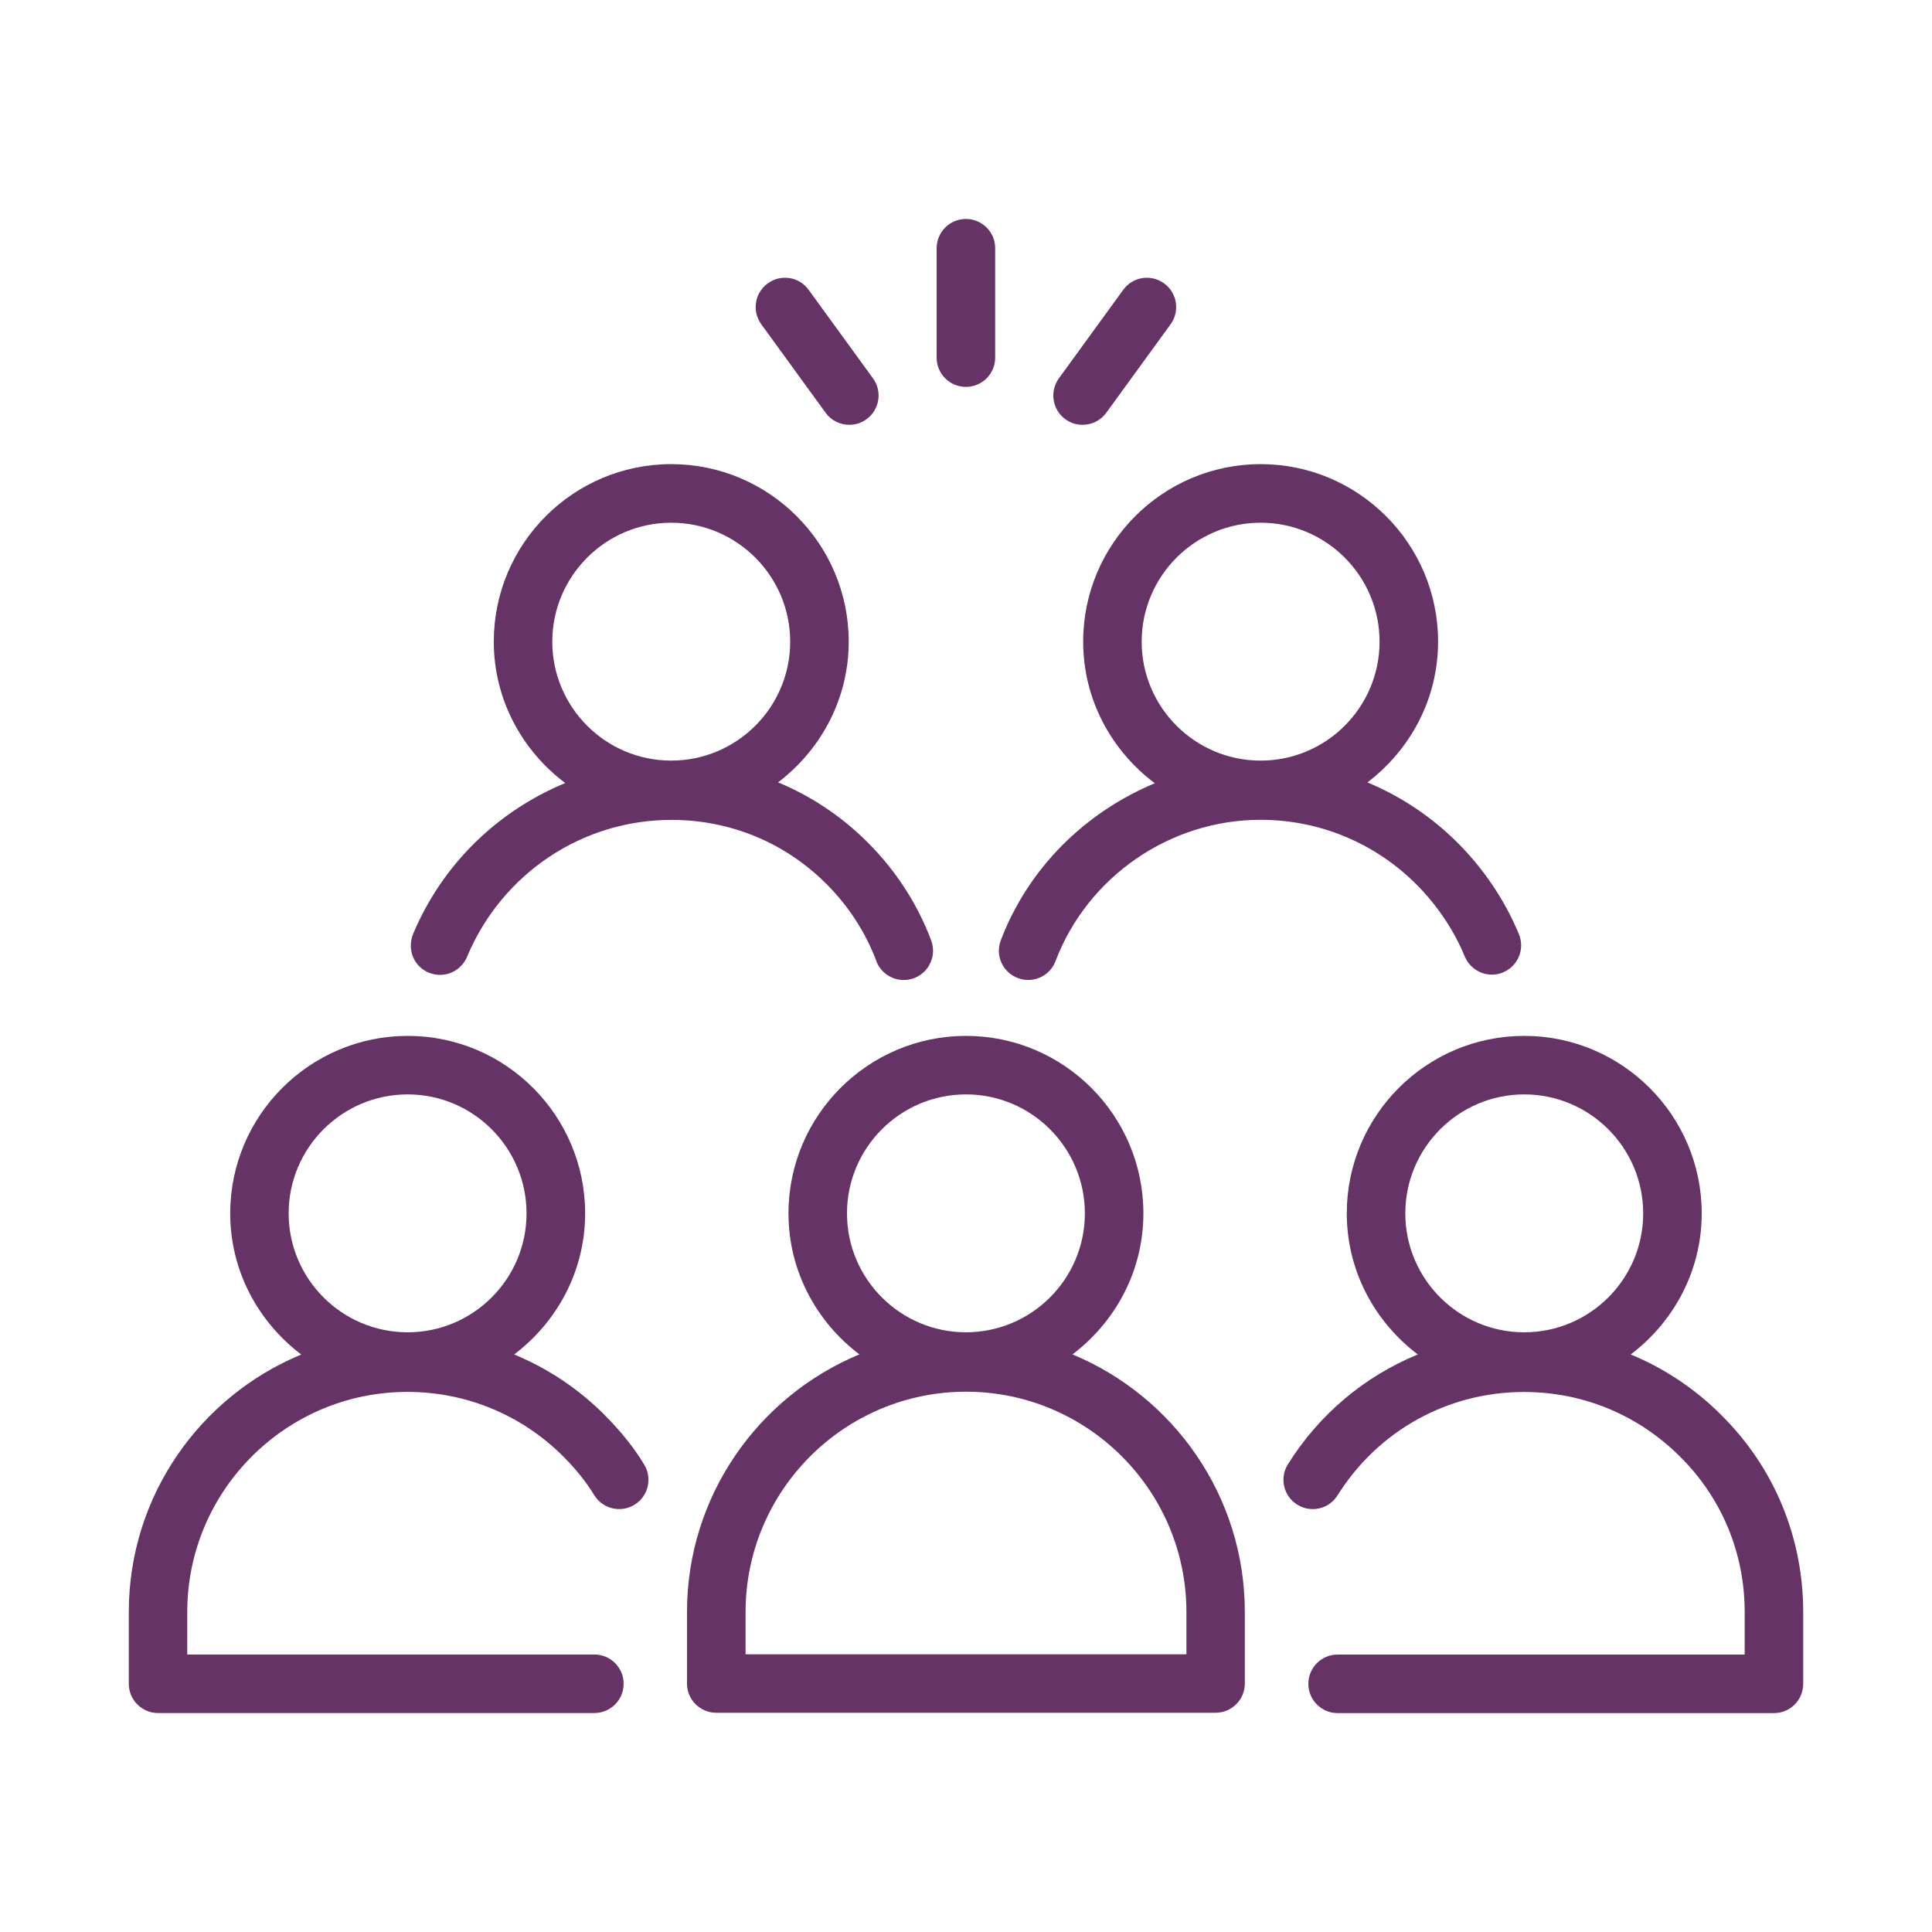 <svg width="150" height="150" viewBox="0 0 150 150" fill="none" xmlns="http://www.w3.org/2000/svg">
<path d="M68.032 74.609C68.374 75.523 69.24 76.089 70.165 76.089C70.427 76.089 70.699 76.041 70.961 75.945C72.137 75.507 72.736 74.197 72.298 73.016C71.25 70.22 69.566 67.606 67.428 65.468C65.391 63.41 63.007 61.822 60.409 60.742C63.718 58.224 65.894 54.285 65.894 49.816C65.894 42.214 59.714 36.035 52.113 36.035C44.512 36.035 38.338 42.215 38.338 49.816C38.338 54.317 40.54 58.283 43.887 60.796C38.675 62.95 34.361 67.061 32.073 72.513C31.955 72.796 31.896 73.133 31.896 73.433C31.896 74.689 32.912 75.689 34.168 75.689C35.141 75.689 35.97 75.068 36.296 74.203C39.017 67.793 45.223 63.656 52.129 63.656C56.716 63.656 60.998 65.436 64.205 68.675C65.894 70.364 67.215 72.417 68.038 74.609L68.032 74.609ZM52.112 40.584C57.207 40.584 61.35 44.727 61.35 49.822C61.35 54.916 57.207 59.053 52.112 59.053C47.018 59.053 42.88 54.911 42.88 49.822C42.88 44.727 47.023 40.584 52.112 40.584Z" fill="#663366"/>
<path d="M113.727 74.261C114.202 75.421 115.549 75.983 116.693 75.496C117.853 75.02 118.409 73.689 117.928 72.529C116.859 69.937 115.223 67.494 113.192 65.457C111.145 63.41 108.761 61.822 106.163 60.748C109.477 58.23 111.653 54.285 111.653 49.816C111.653 42.214 105.473 36.035 97.877 36.035C90.282 36.035 84.097 42.215 84.097 49.816C84.097 54.328 86.305 58.299 89.662 60.812C84.273 63.052 79.842 67.376 77.703 73.005C77.254 74.176 77.842 75.491 79.024 75.935C79.286 76.036 79.558 76.084 79.831 76.084C80.75 76.084 81.611 75.528 81.953 74.614C84.45 68.055 90.843 63.65 97.867 63.65C102.438 63.65 106.736 65.436 109.975 68.67C111.584 70.284 112.878 72.214 113.722 74.256L113.727 74.261ZM97.877 40.584C102.971 40.584 107.109 44.727 107.109 49.822C107.109 54.916 102.966 59.054 97.877 59.054C92.782 59.054 88.64 54.911 88.64 49.822C88.64 44.727 92.782 40.584 97.877 40.584Z" fill="#663366"/>
<path d="M46.959 109.874C44.911 107.822 42.517 106.234 39.919 105.16C43.244 102.642 45.43 98.691 45.43 94.206C45.43 86.605 39.25 80.426 31.655 80.426C24.059 80.426 17.874 86.605 17.874 94.206C17.874 98.691 20.061 102.647 23.391 105.165C15.538 108.415 10 116.145 10 125.157V130.727C10 131.983 11.016 132.999 12.272 132.999H46.147C47.404 132.999 48.419 131.983 48.419 130.727C48.419 129.476 47.404 128.455 46.147 128.455H14.538V125.157C14.538 115.738 22.204 108.067 31.628 108.067C36.204 108.067 40.507 109.853 43.741 113.087C44.725 114.076 45.526 115.075 46.13 116.07C46.772 117.134 48.167 117.492 49.252 116.834C50.327 116.182 50.663 114.787 50.017 113.712C49.231 112.408 48.199 111.12 46.959 109.88L46.959 109.874ZM31.648 84.969C36.743 84.969 40.88 89.112 40.88 94.207C40.88 99.301 36.737 103.439 31.648 103.439C26.554 103.439 22.411 99.296 22.411 94.207C22.411 89.112 26.554 84.969 31.648 84.969Z" fill="#663366"/>
<path d="M133.654 109.874C131.601 107.822 129.212 106.234 126.609 105.16C129.934 102.642 132.12 98.691 132.12 94.206C132.12 86.605 125.941 80.426 118.339 80.426C110.738 80.426 104.564 86.605 104.564 94.206C104.564 98.691 106.751 102.642 110.076 105.16C105.975 106.849 102.437 109.773 99.994 113.686C99.326 114.75 99.652 116.156 100.715 116.818C101.784 117.487 103.185 117.161 103.848 116.097C106.991 111.072 112.406 108.073 118.329 108.073C122.905 108.073 127.208 109.858 130.448 113.103C133.677 116.3 135.457 120.582 135.457 125.163V128.461H103.853C102.597 128.461 101.581 129.477 101.581 130.733C101.581 131.984 102.597 133.005 103.853 133.005H137.728C138.985 133.005 140 131.99 140 130.733V125.163C140 119.358 137.745 113.927 133.655 109.88L133.654 109.874ZM118.34 84.969C123.434 84.969 127.577 89.112 127.577 94.207C127.577 99.301 123.434 103.439 118.34 103.439C113.245 103.439 109.108 99.296 109.108 94.207C109.108 89.112 113.25 84.969 118.34 84.969Z" fill="#663366"/>
<path d="M83.267 105.154C86.592 102.636 88.773 98.686 88.773 94.206C88.773 86.605 82.594 80.426 74.998 80.426C67.402 80.426 61.217 86.605 61.217 94.206C61.217 98.686 63.398 102.636 66.723 105.154C58.876 108.41 53.338 116.15 53.338 125.157V130.706C53.338 131.962 54.354 132.978 55.61 132.978H94.376C95.632 132.978 96.648 131.962 96.648 130.706V125.157C96.648 116.145 91.11 108.41 83.263 105.154H83.267ZM74.997 84.969C80.092 84.969 84.229 89.112 84.229 94.206C84.229 99.301 80.087 103.438 74.997 103.438C69.903 103.438 65.76 99.296 65.76 94.206C65.76 89.112 69.903 84.969 74.997 84.969ZM92.109 128.44H57.886V125.163C57.886 115.728 65.562 108.052 75.003 108.052C84.438 108.052 92.114 115.728 92.114 125.163V128.44H92.109Z" fill="#663366"/>
<path d="M64.099 32.046C64.543 32.661 65.233 32.982 65.944 32.982C66.409 32.982 66.874 32.843 67.275 32.549C68.29 31.811 68.52 30.389 67.777 29.373L62.784 22.504C62.047 21.478 60.614 21.264 59.609 22.002C58.593 22.739 58.364 24.162 59.107 25.177L64.099 32.046Z" fill="#663366"/>
<path d="M74.993 30.038C76.249 30.038 77.265 29.022 77.265 27.766V19.272C77.265 18.016 76.249 17 74.993 17C73.742 17 72.721 18.016 72.721 19.272V27.766C72.721 29.022 73.736 30.038 74.993 30.038Z" fill="#663366"/>
<path d="M84.047 32.982C84.753 32.982 85.448 32.661 85.891 32.046L90.884 25.177C91.622 24.162 91.397 22.74 90.382 22.002C89.366 21.264 87.944 21.478 87.206 22.504L82.214 29.373C81.476 30.389 81.701 31.811 82.716 32.549C83.122 32.843 83.587 32.982 84.047 32.982Z" fill="#663366"/>
</svg>
